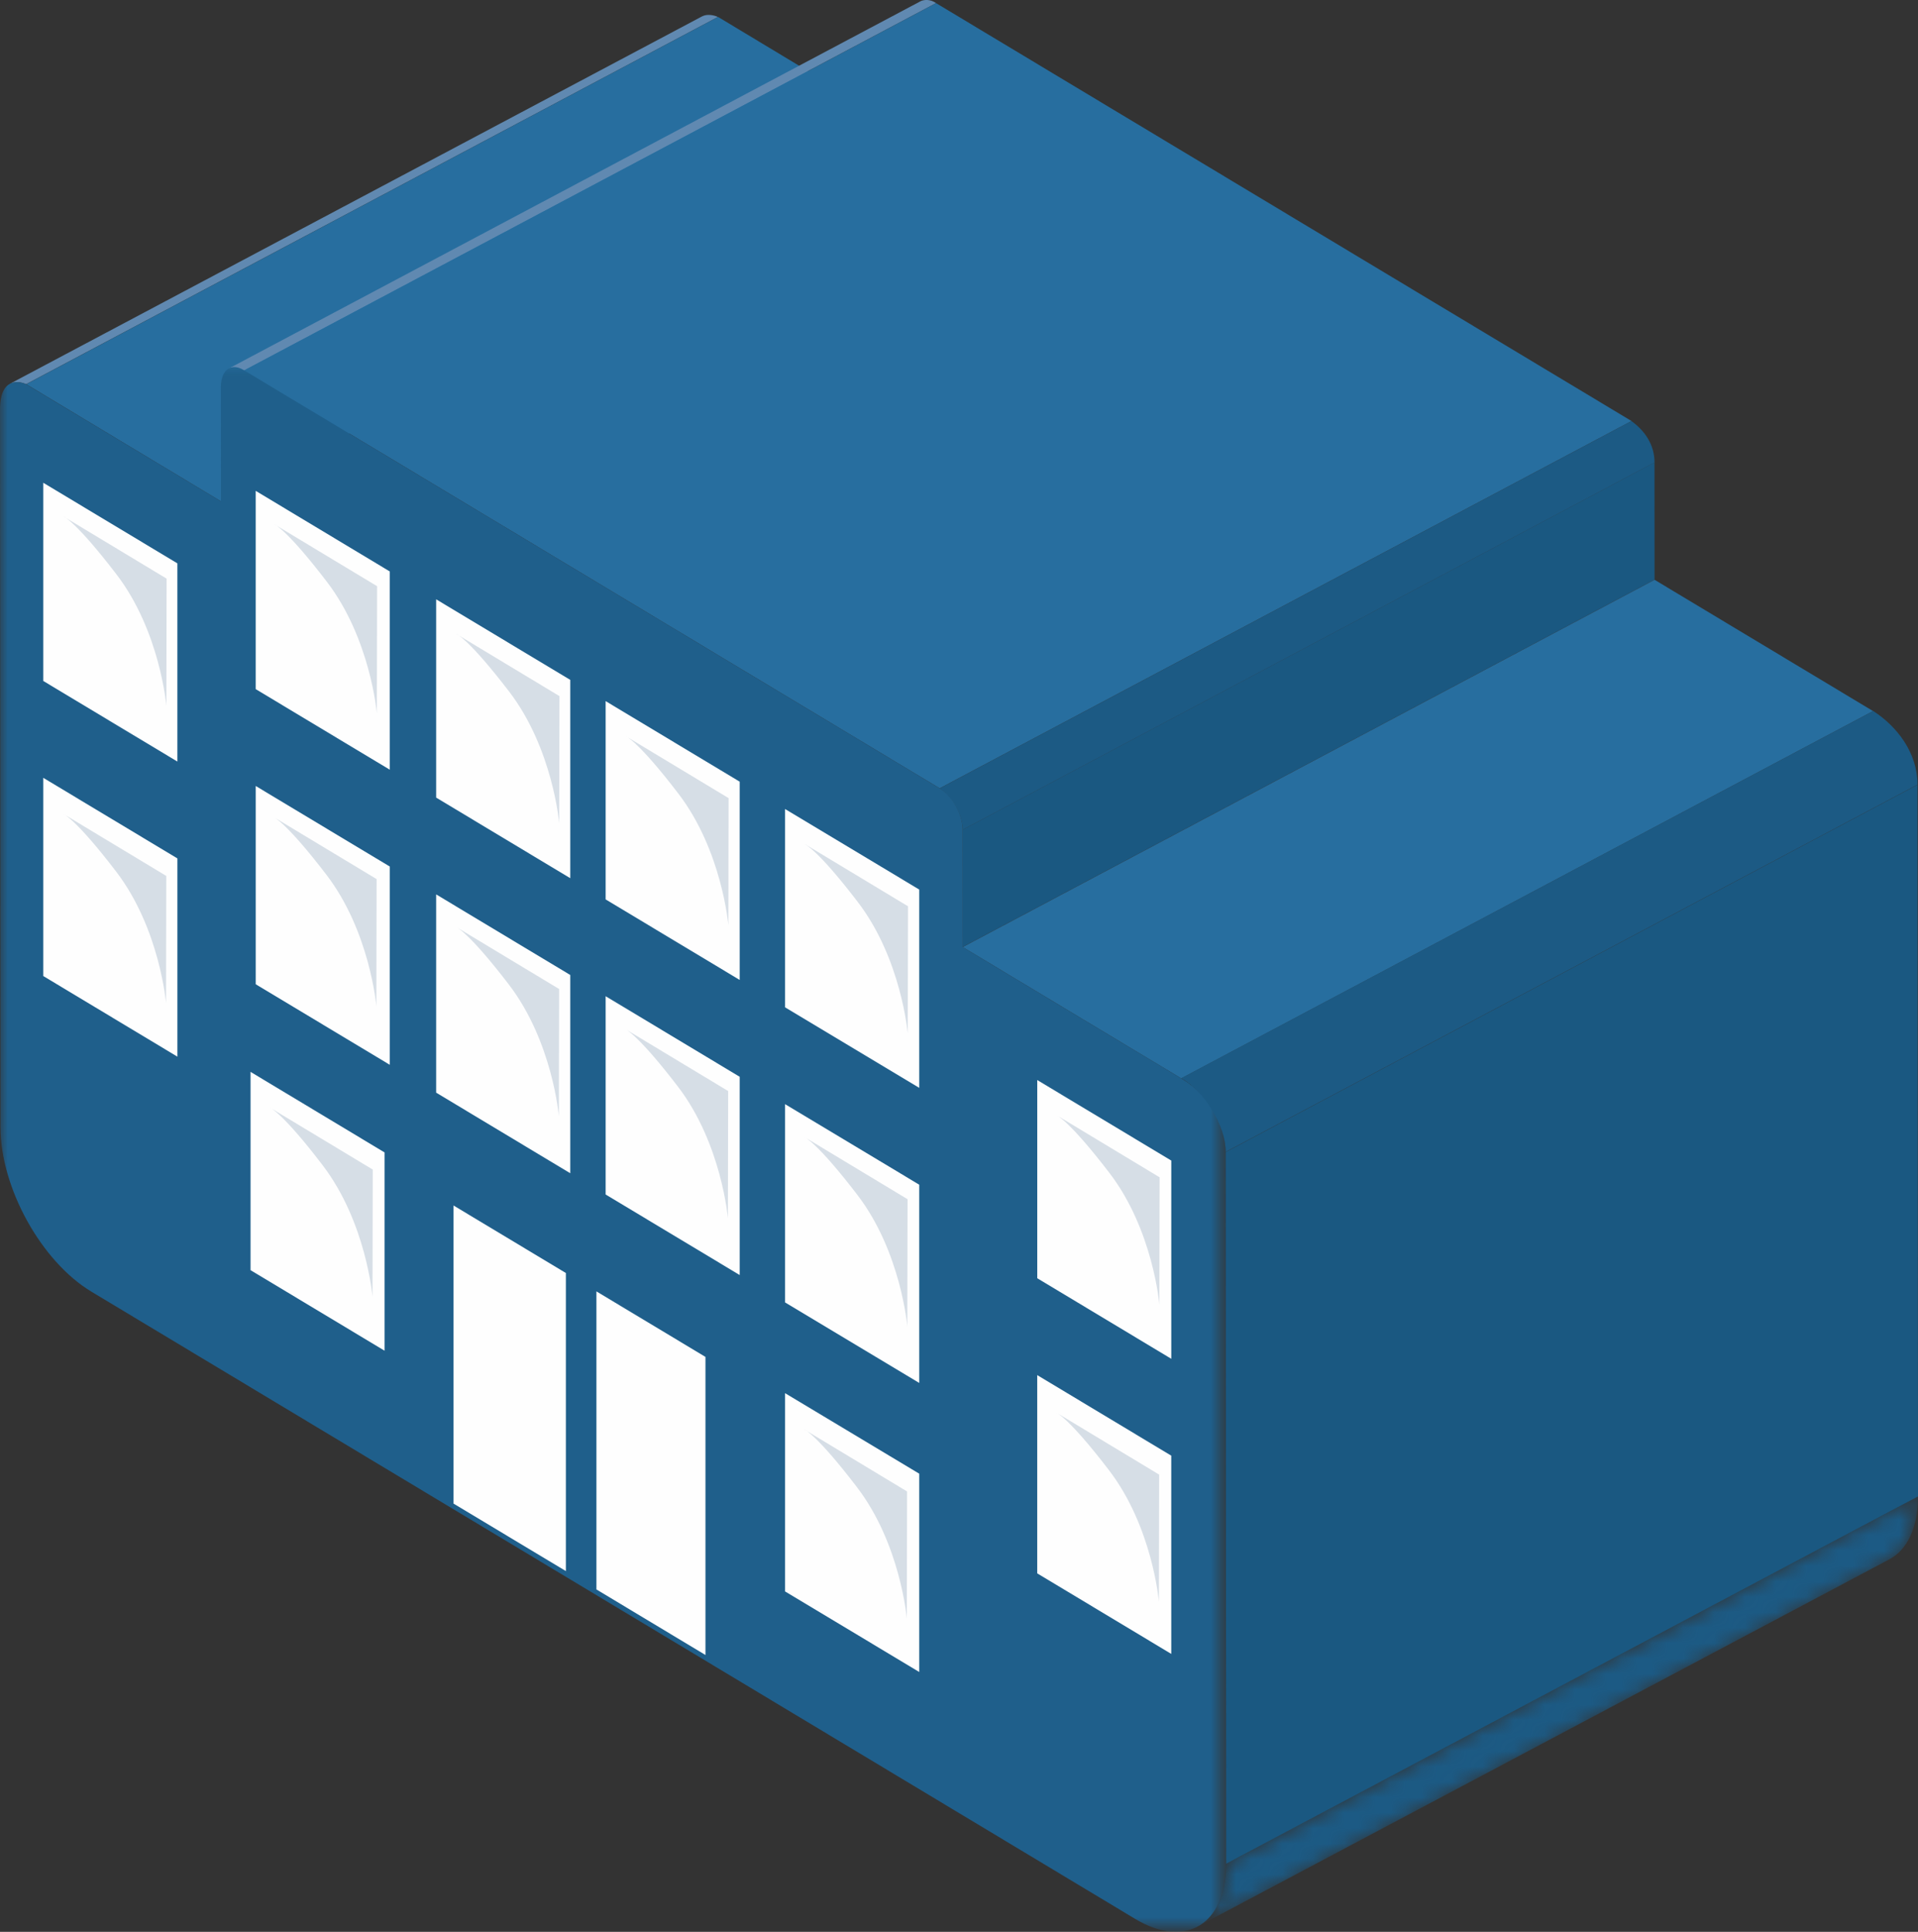 <svg xmlns="http://www.w3.org/2000/svg" viewBox="0 0 124.348 125.232">
    <rect x="0" y="0" width="124.348" height="125.232" fill="#333333" stroke="none"/>
    <path
        d="M1.482 24.83a1.71 1.71 0 0 1 .209.076L46.543 1.1a1.63 1.63 0 0 0-.208-.077c-.186-.05-.465-.095-.73.002l-.007.004c-.034.012-.068.027-.102.044L.64 24.88a1.23 1.23 0 0 1 .841-.05z"
        fill="#6089b1" />
    <path d="M1.7 24.907l44.853-23.81L59.18 8.7 14.326 32.5z" fill="#276e9f" />
    <path d="M59.69.076l-44.853 23.81c.39-.198.758-.017.994.125L60.686.2c-.38-.267-.78-.223-.995-.125z"
        fill="#6089b1" />
    <defs>
        <filter id="A" filterUnits="userSpaceOnUse" x="77.633" y="97.011" width="46.715" height="27.885">
            <feColorMatrix values="1 0 0 0 0 0 1 0 0 0 0 0 1 0 0 0 0 0 1 0" />
        </filter>
    </defs>
    <mask maskUnits="userSpaceOnUse" x="77.633" y="97.011" width="46.715" height="27.885" id="B">
        <g filter="url(#A)">
            <path d="M79.495 120.82c.001 2.05-.714 3.468-1.862 4.076l44.853-23.808c1.148-.6 1.863-2.027 1.862-4.076"
                fill="#fff" />
        </g>
    </mask>
    <path
        d="M79.495 120.82l44.853-23.81c.001 2.05-.714 3.467-1.862 4.077l-44.853 23.808c1.147-.608 1.863-2.026 1.862-4.076"
        mask="url(#B)" fill="#1c5a84" />
    <path d="M15.832 24.01l45.09 27.093 44.853-23.81L60.685.202z" fill="#276e9f" />
    <path d="M62.41 53.786l44.854-23.81.004 7.6-44.853 23.808z" fill="#1a5881" />
    <path d="M105.775 27.295l-44.85 23.81c.84.568 1.486 1.738 1.486 2.684l44.855-23.81c.001-1.16-.64-2.066-1.5-2.684z"
        fill="#1c5a84" />
    <path d="M62.416 61.395l44.854-23.81 14.166 8.512-44.854 23.81z" fill="#276e9f" />
    <path d="M79.462 74.684l.033 46.136 44.853-23.81-.033-46.136z" fill="#1a5881" />
    <defs>
        <filter id="C" filterUnits="userSpaceOnUse" x="0" y="23.802" width="79.495" height="101.43">
            <feColorMatrix values="1 0 0 0 0 0 1 0 0 0 0 0 1 0 0 0 0 0 1 0" />
        </filter>
    </defs>
    <mask maskUnits="userSpaceOnUse" x="0" y="23.802" width="79.495" height="101.43" id="D">
        <g filter="url(#C)">
            <path d="M0 23.802h79.495v101.43H0z" fill="#fff" />
        </g>
    </mask>
    <path
        d="M60.923 51.103c.82.493 1.487 1.693 1.488 2.683l.005 7.61 14.166 8.512c2.878 1.728 2.88 4.625 2.88 4.777l.033 46.136c.002 3.932-2.634 5.536-5.897 3.575L5.938 83.74C2.68 81.784.035 77.006.032 73.074L0 26.572c-.002-2.435 1.606-1.704 1.69-1.665L14.326 32.5l-.006-7.448c.03-1.133.69-1.535 1.512-1.04l45.09 27.093z"
        mask="url(#D)" fill="#1f5f8b" />
    <path d="M121.436 46.097l-44.854 23.8c1.497.865 2.88 3.03 2.88 4.777l44.854-23.81c0-2.078-1.343-3.79-2.88-4.778z"
        fill="#1c5a84" />
    <path
        d="M75.937 88.085l-8.69-5.223V70.015l8.69 5.22v12.85zm0 19.132l-8.692-5.223V89.142l8.69 5.222.001 12.853zM59.597 70.52l-8.7-5.22V52.445l8.7 5.222V70.52zm0 19.13l-8.7-5.22V71.577l8.7 5.223v12.85zm0 18.738l-8.7-5.222V90.314l8.7 5.22v12.853zm-11.64-44.862l-8.693-5.222V45.45l8.693 5.223v12.853zm0 19.13l-8.693-5.222V64.58l8.693 5.224v12.85zm-19.68-11.823V57.98l8.695 5.225v12.852l-8.695-5.225zm-3.006-20.936l-8.693-5.224V31.82l8.693 5.225v12.853zm0 19.13l-8.692-5.222V50.952l8.693 5.223-.001 12.85zm-.338 18.534l-8.69-5.222V69.485l8.69 5.223V87.56zm3.344-48.71l8.695 5.224v12.855l-8.695-5.225V38.85zM11.5 49.368l-8.694-5.224V31.296L11.5 36.52v12.848zm0 19.13l-8.694-5.225v-12.85l8.695 5.224V68.5zM29.403 97.47V78.147l7.284 4.377v19.322l-7.284-4.375zm9.264 5.565v-19.32l7.07 4.248v19.323l-7.07-4.25z"
        fill="#fefefe" />
    <g fill="#d6dee6">
        <path
            d="M52.2 54.73l6.667 4.02L58.85 67s-.404-4.83-3.24-8.53c-2.6-3.4-3.412-3.73-3.412-3.73M17.78 33.983L24.447 38l-.016 8.24s-.407-4.83-3.242-8.53c-2.6-3.4-3.408-3.73-3.408-3.73m34.39 39.74l6.668 4.02-.017 8.247s-.404-4.832-3.24-8.532c-2.6-3.394-3.412-3.734-3.412-3.734m-11.6-26l6.667 4.018-.016 8.242s-.405-4.83-3.238-8.53c-2.6-3.4-3.413-3.73-3.413-3.73m-.03 18.988l6.668 4.02-.017 8.247s-.405-4.833-3.238-8.532c-2.6-3.394-3.413-3.734-3.413-3.734m-10.94-25.603l6.67 4.02-.017 8.242s-.408-4.832-3.242-8.532c-2.6-3.392-3.4-3.73-3.4-3.73m-.032 18.988l6.67 4.02-.017 8.246s-.407-4.833-3.24-8.534c-2.6-3.393-3.412-3.732-3.412-3.732M17.75 52.97l6.666 4.018-.016 8.248s-.406-4.834-3.242-8.535c-2.6-3.393-3.408-3.73-3.408-3.73" />
        <path
            d="M52.14 92.664l6.667 4.02-.016 8.245s-.404-4.832-3.24-8.532c-2.6-3.4-3.4-3.732-3.4-3.732M17.5 71.8l6.666 4.018-.016 8.244s-.407-4.832-3.237-8.53C18.32 72.13 17.5 71.8 17.5 71.8M4.137 33.493l6.665 4.018-.016 8.248s-.405-4.834-3.238-8.53c-2.602-3.393-3.4-3.736-3.4-3.736m-.033 19.273l6.666 4.018-.017 8.246s-.404-4.832-3.237-8.532c-2.6-3.4-3.412-3.732-3.412-3.732M68.513 72.3l6.667 4.02-.016 8.247s-.403-4.832-3.237-8.53c-2.602-3.392-3.414-3.736-3.414-3.736m-.03 19.272l6.667 4.02-.016 8.245s-.403-4.83-3.238-8.532c-2.6-3.4-3.413-3.732-3.413-3.732" />
    </g>
</svg>